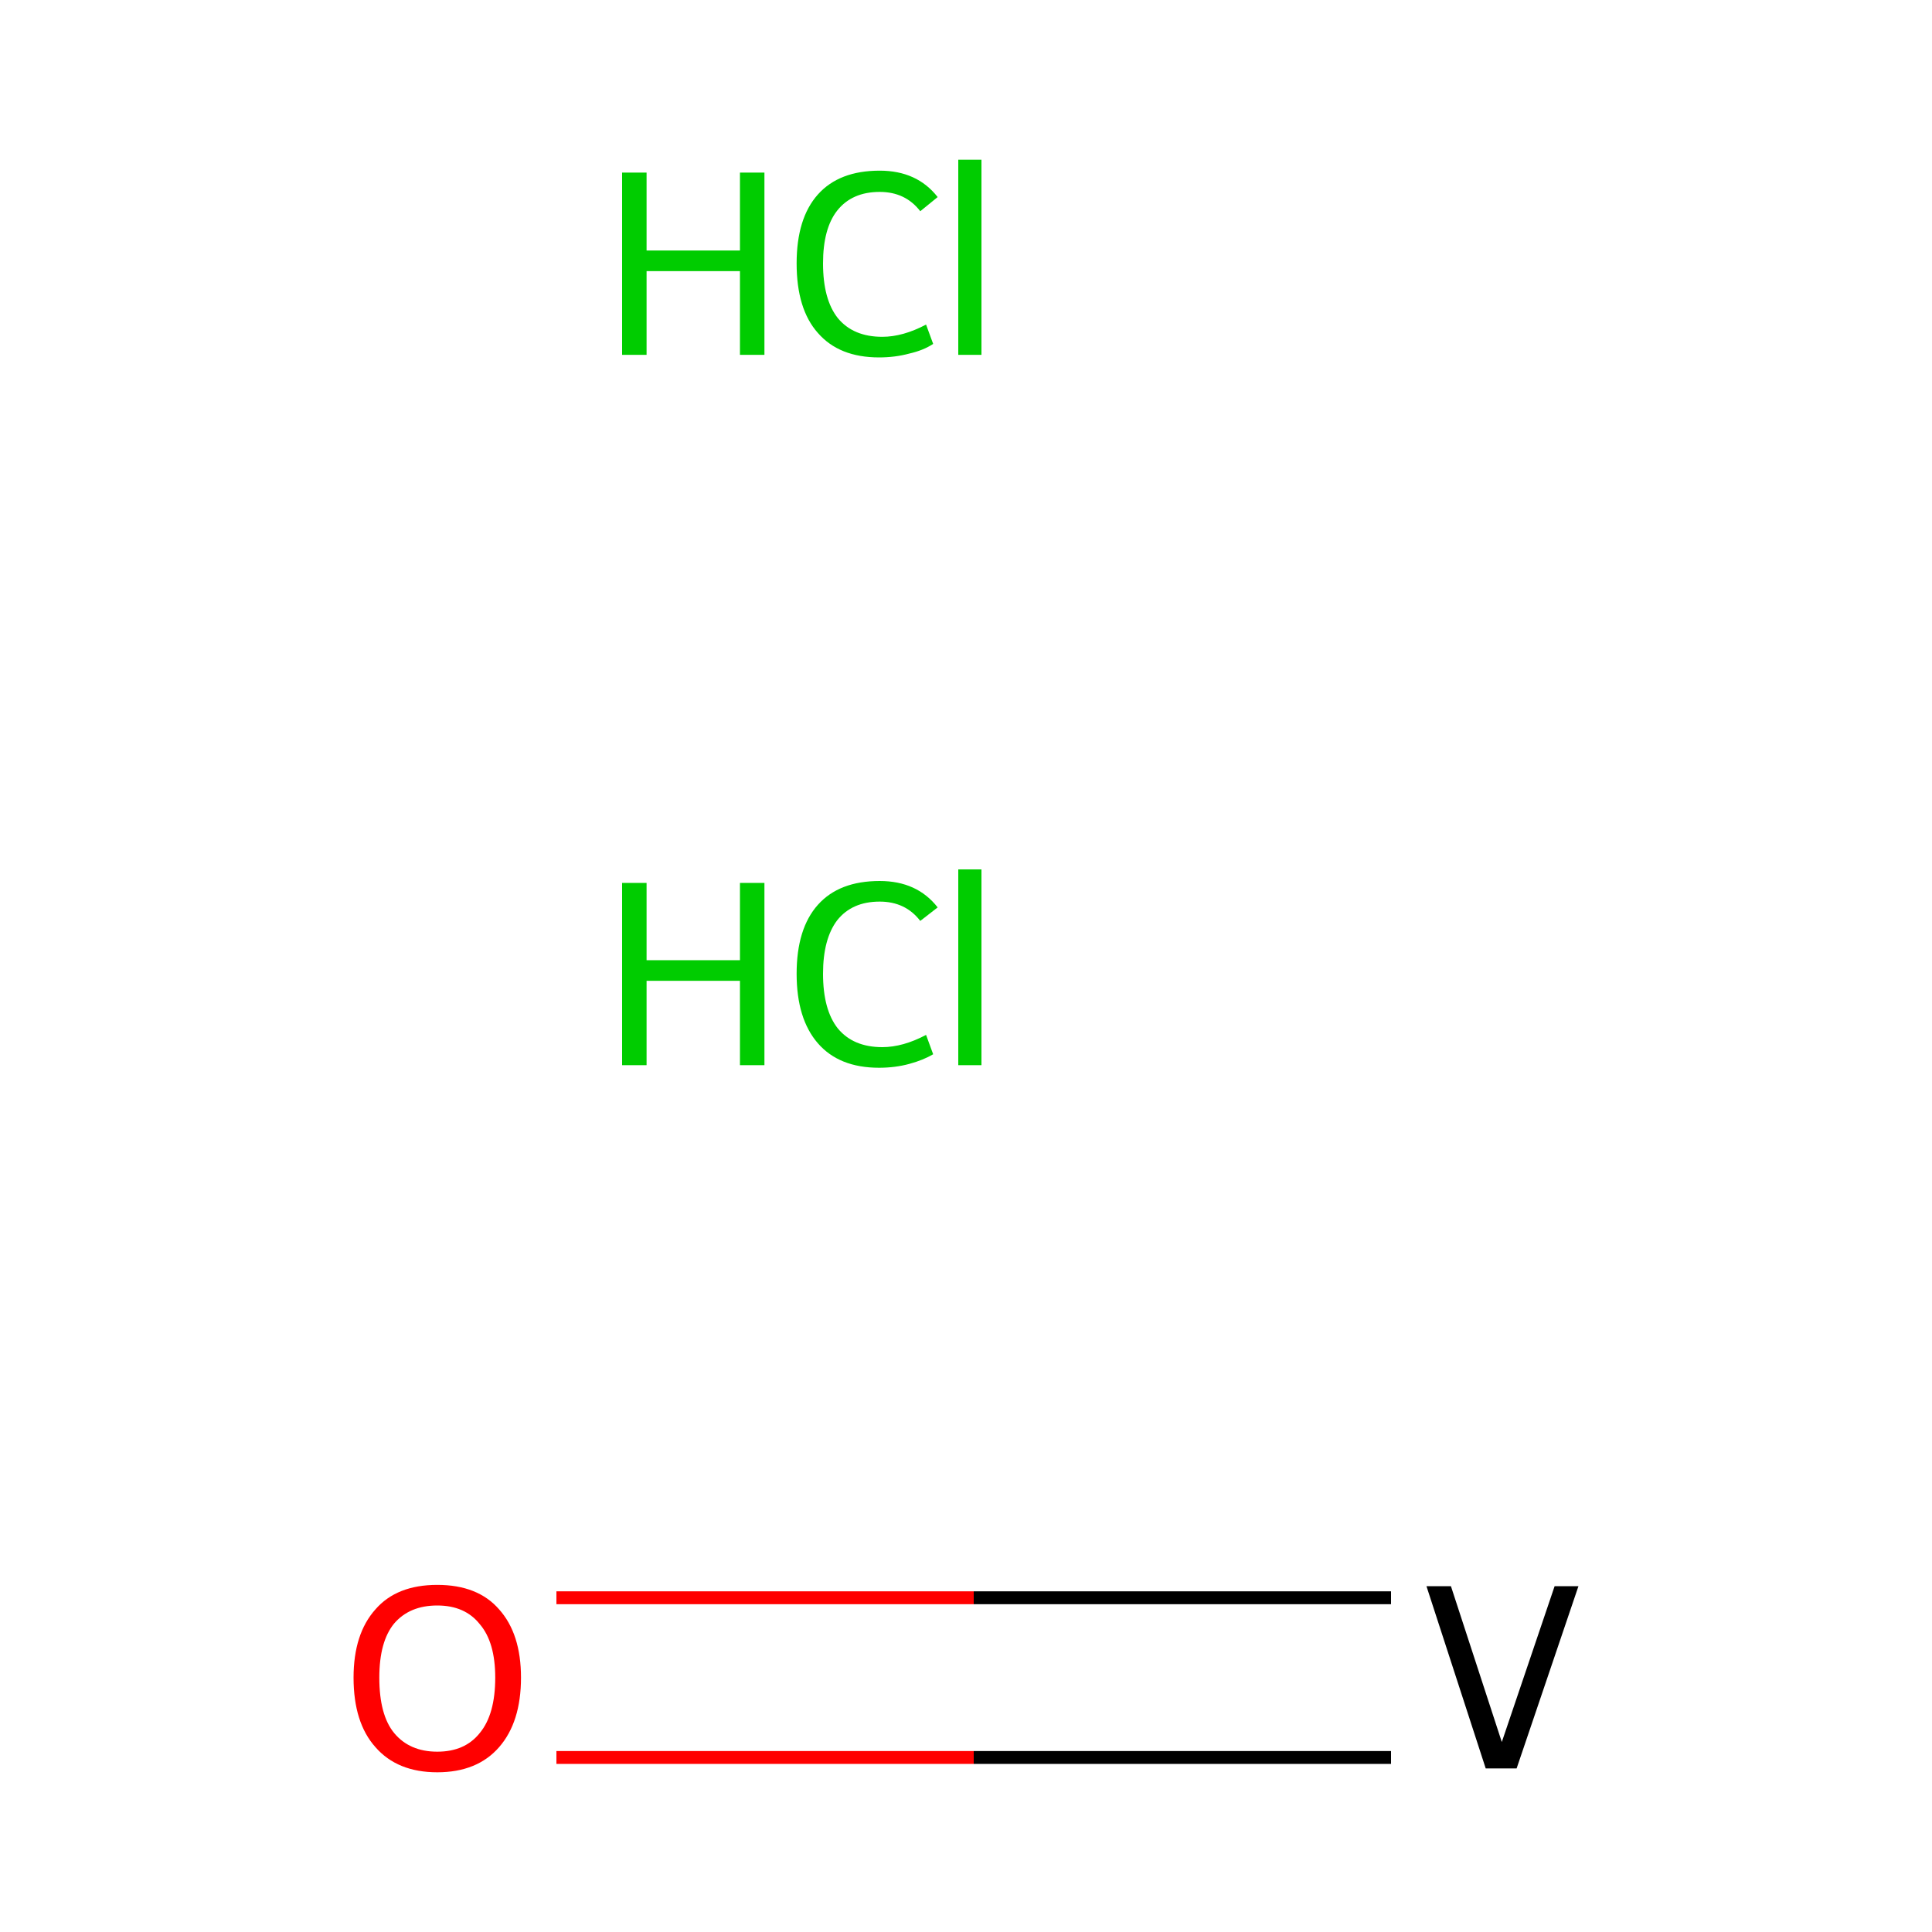 <?xml version='1.0' encoding='iso-8859-1'?>
<svg version='1.1' baseProfile='full'
              xmlns='http://www.w3.org/2000/svg'
                      xmlns:rdkit='http://www.rdkit.org/xml'
                      xmlns:xlink='http://www.w3.org/1999/xlink'
                  xml:space='preserve'
width='300px' height='300px' viewBox='0 0 300 300'>
<!-- END OF HEADER -->
<rect style='opacity:1.0;fill:#FFFFFF;stroke:none' width='300.0' height='300.0' x='0.0' y='0.0'> </rect>
<path class='bond-0 atom-2 atom-3' d='M 86.4,248.1 L 151.2,248.1' style='fill:none;fill-rule:evenodd;stroke:#FF0000;stroke-width:2.0px;stroke-linecap:butt;stroke-linejoin:miter;stroke-opacity:1' />
<path class='bond-0 atom-2 atom-3' d='M 151.2,248.1 L 216.0,248.1' style='fill:none;fill-rule:evenodd;stroke:#000000;stroke-width:2.0px;stroke-linecap:butt;stroke-linejoin:miter;stroke-opacity:1' />
<path class='bond-0 atom-2 atom-3' d='M 86.4,272.9 L 151.2,272.9' style='fill:none;fill-rule:evenodd;stroke:#FF0000;stroke-width:2.0px;stroke-linecap:butt;stroke-linejoin:miter;stroke-opacity:1' />
<path class='bond-0 atom-2 atom-3' d='M 151.2,272.9 L 216.0,272.9' style='fill:none;fill-rule:evenodd;stroke:#000000;stroke-width:2.0px;stroke-linecap:butt;stroke-linejoin:miter;stroke-opacity:1' />
<path class='atom-0' d='M 96.6 137.1
L 100.4 137.1
L 100.4 149.1
L 114.9 149.1
L 114.9 137.1
L 118.7 137.1
L 118.7 165.4
L 114.9 165.4
L 114.9 152.3
L 100.4 152.3
L 100.4 165.4
L 96.6 165.4
L 96.6 137.1
' fill='#00CC00'/>
<path class='atom-0' d='M 123.7 151.2
Q 123.7 144.2, 127.0 140.5
Q 130.3 136.8, 136.6 136.8
Q 142.4 136.8, 145.6 140.9
L 142.9 143.0
Q 140.6 140.0, 136.6 140.0
Q 132.3 140.0, 130.0 142.9
Q 127.8 145.8, 127.8 151.2
Q 127.8 156.8, 130.1 159.7
Q 132.5 162.6, 137.0 162.6
Q 140.2 162.6, 143.8 160.7
L 144.9 163.7
Q 143.4 164.6, 141.2 165.2
Q 139.0 165.8, 136.5 165.8
Q 130.3 165.8, 127.0 162.0
Q 123.7 158.2, 123.7 151.2
' fill='#00CC00'/>
<path class='atom-0' d='M 148.8 135.0
L 152.4 135.0
L 152.4 165.4
L 148.8 165.4
L 148.8 135.0
' fill='#00CC00'/>
<path class='atom-1' d='M 96.6 26.8
L 100.4 26.8
L 100.4 38.9
L 114.9 38.9
L 114.9 26.8
L 118.7 26.8
L 118.7 55.1
L 114.9 55.1
L 114.9 42.1
L 100.4 42.1
L 100.4 55.1
L 96.6 55.1
L 96.6 26.8
' fill='#00CC00'/>
<path class='atom-1' d='M 123.7 40.9
Q 123.7 33.9, 127.0 30.2
Q 130.3 26.5, 136.6 26.5
Q 142.4 26.5, 145.6 30.6
L 142.9 32.8
Q 140.6 29.8, 136.6 29.8
Q 132.3 29.8, 130.0 32.7
Q 127.8 35.5, 127.8 40.9
Q 127.8 46.5, 130.1 49.4
Q 132.5 52.3, 137.0 52.3
Q 140.2 52.3, 143.8 50.4
L 144.9 53.4
Q 143.4 54.4, 141.2 54.9
Q 139.0 55.5, 136.5 55.5
Q 130.3 55.5, 127.0 51.7
Q 123.7 48.0, 123.7 40.9
' fill='#00CC00'/>
<path class='atom-1' d='M 148.8 24.8
L 152.4 24.8
L 152.4 55.1
L 148.8 55.1
L 148.8 24.8
' fill='#00CC00'/>
<path class='atom-2' d='M 54.9 260.5
Q 54.9 253.7, 58.3 249.9
Q 61.6 246.1, 67.9 246.1
Q 74.2 246.1, 77.5 249.9
Q 80.9 253.7, 80.9 260.5
Q 80.9 267.4, 77.5 271.3
Q 74.1 275.2, 67.9 275.2
Q 61.7 275.2, 58.3 271.3
Q 54.9 267.5, 54.9 260.5
M 67.9 272.0
Q 72.2 272.0, 74.5 269.1
Q 76.9 266.2, 76.9 260.5
Q 76.9 255.0, 74.5 252.2
Q 72.2 249.3, 67.9 249.3
Q 63.6 249.3, 61.2 252.1
Q 58.9 254.9, 58.9 260.5
Q 58.9 266.3, 61.2 269.1
Q 63.6 272.0, 67.9 272.0
' fill='#FF0000'/>
<path class='atom-3' d='M 241.4 246.3
L 245.1 246.3
L 235.5 274.6
L 230.7 274.6
L 221.5 246.3
L 225.3 246.3
L 233.2 270.5
L 241.4 246.3
' fill='#000000'/>
</svg>

